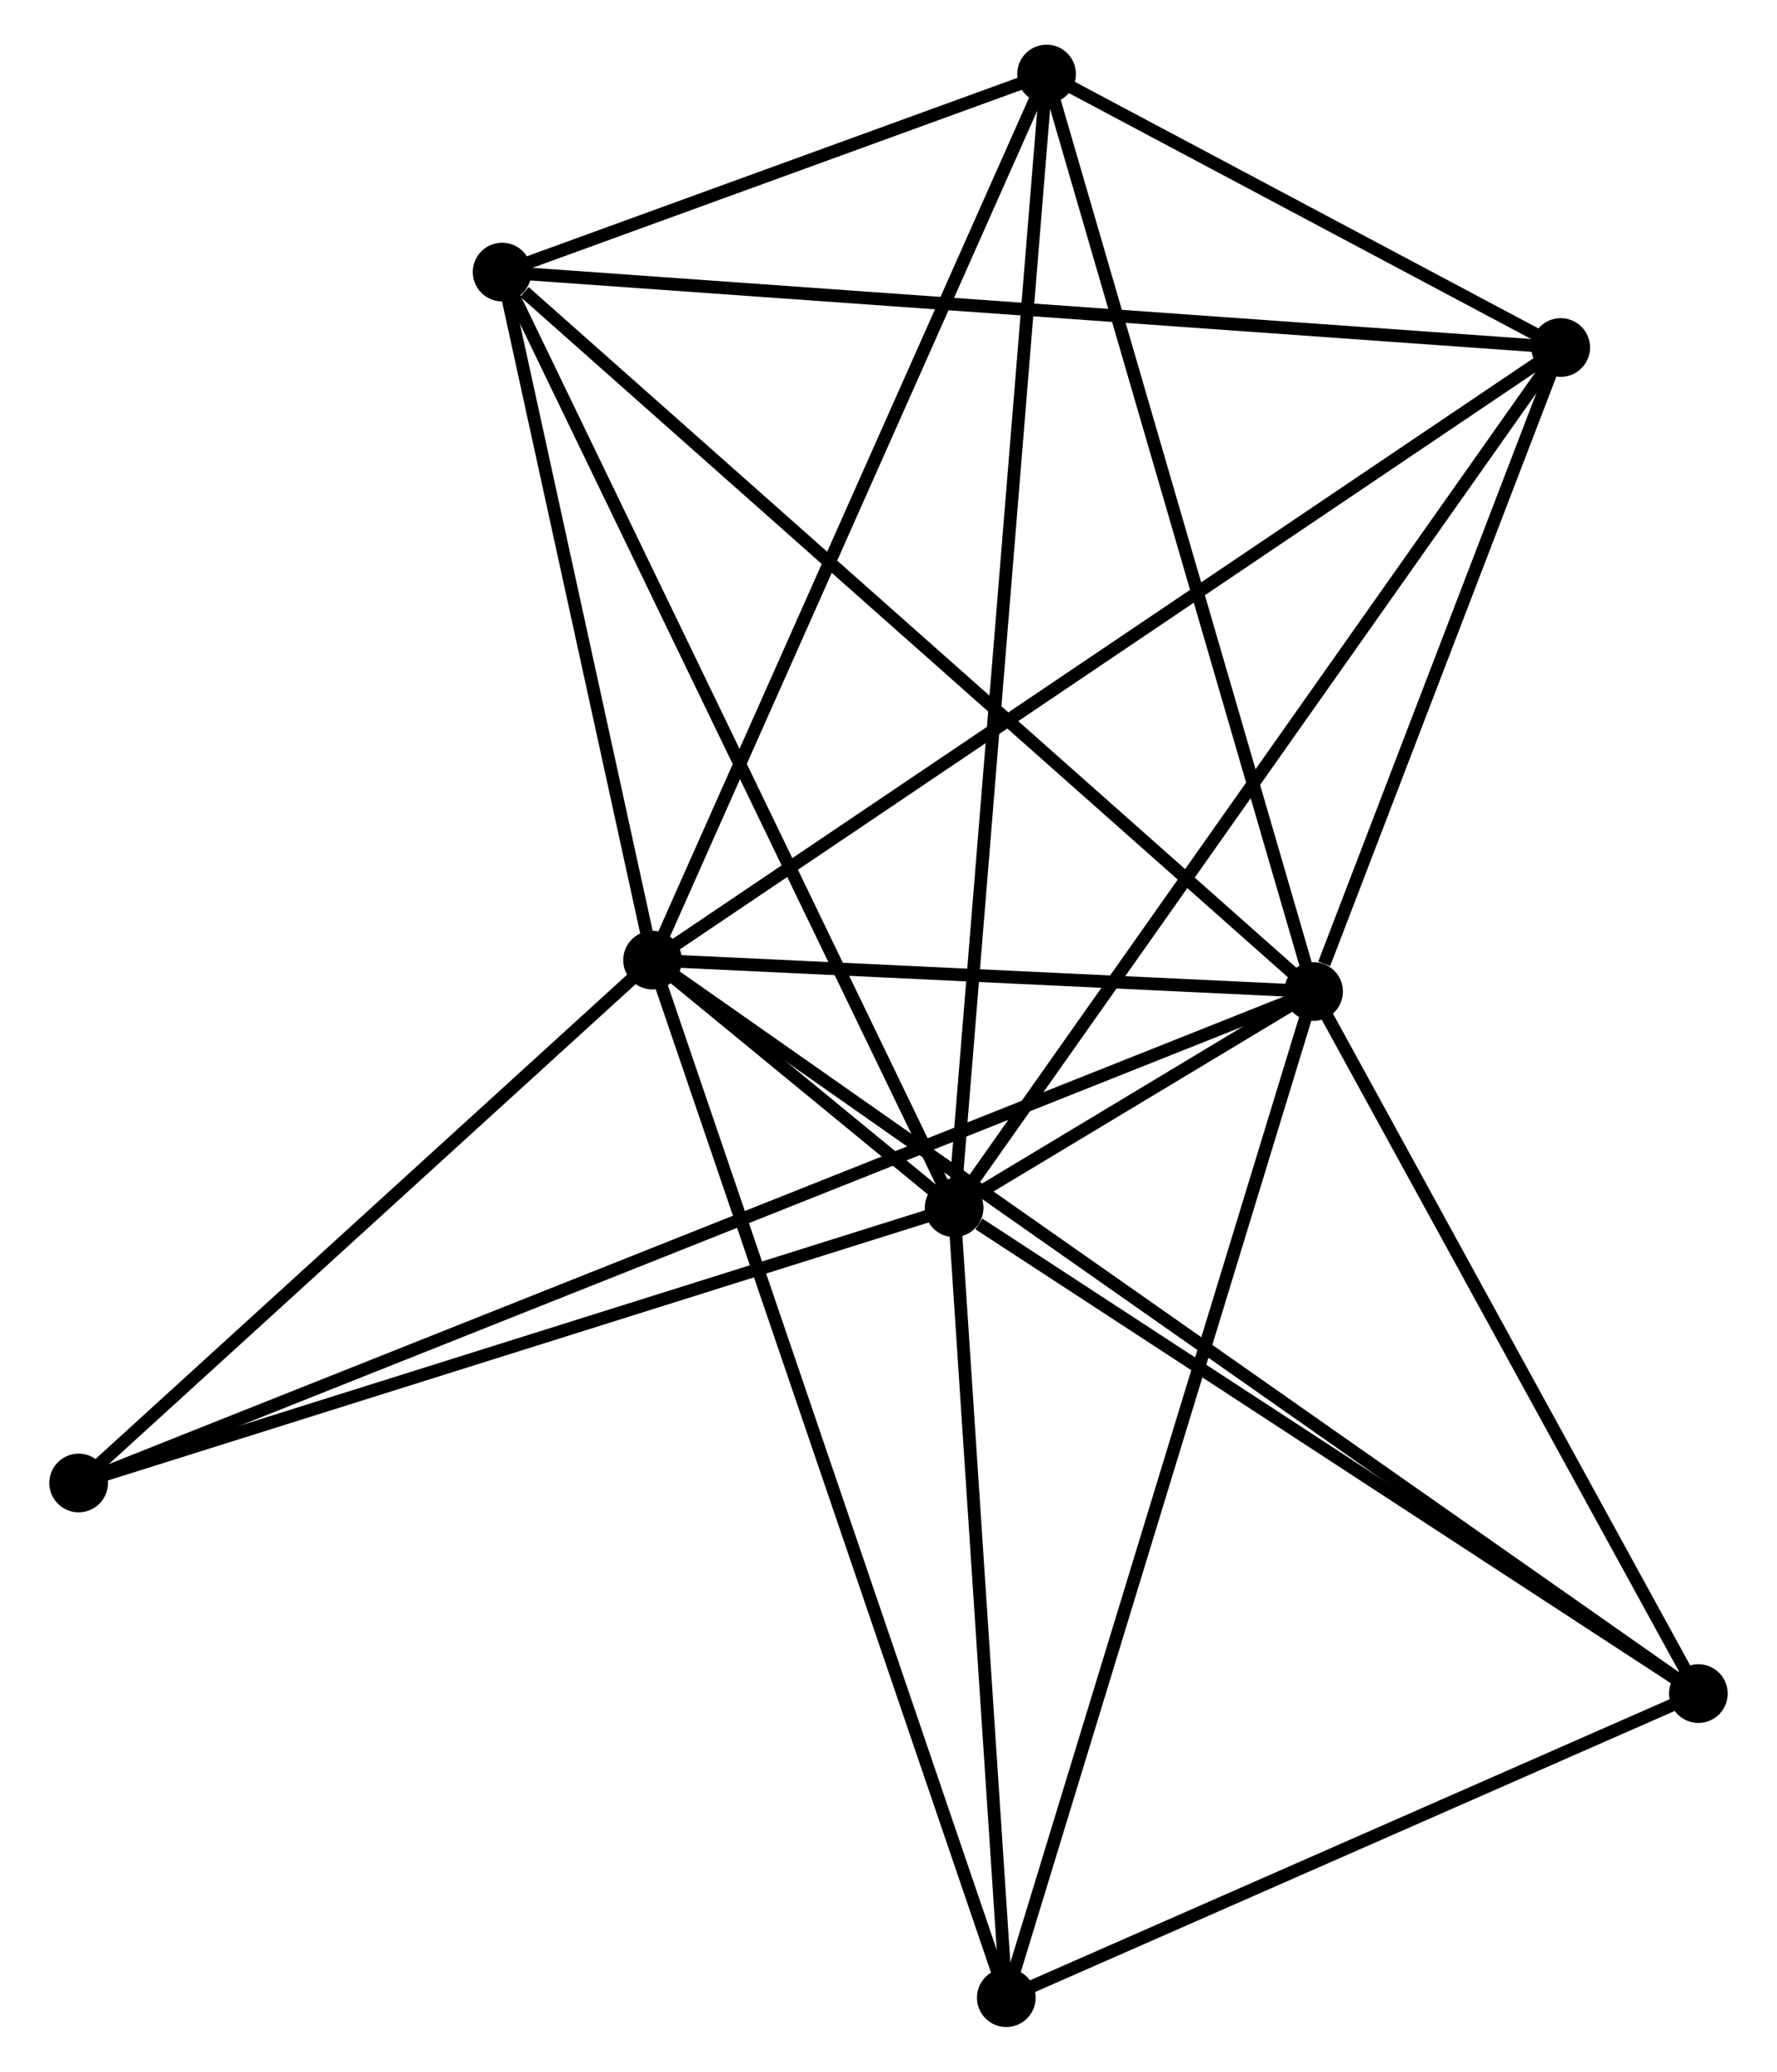 <?xml version="1.0" encoding="UTF-8" standalone="no"?>
<!DOCTYPE svg PUBLIC "-//W3C//DTD SVG 1.1//EN"
 "http://www.w3.org/Graphics/SVG/1.1/DTD/svg11.dtd">
<!-- Generated by graphviz version 2.36.0 (20140111.2315)
 -->
<!-- Title: %3 Pages: 1 -->
<svg width="139pt" height="162pt"
 viewBox="0.00 0.00 138.57 162.35" xmlns="http://www.w3.org/2000/svg" xmlns:xlink="http://www.w3.org/1999/xlink">
<g id="graph0" class="graph" transform="scale(1 1) rotate(0) translate(4 158.346)">
<title>%3</title>
<!-- 0 -->
<g id="node1" class="node"><title>0</title>
<ellipse fill="black" stroke="black" cx="46.789" cy="-83.108" rx="1.8" ry="1.8"/>
</g>
<!-- 1 -->
<g id="node2" class="node"><title>1</title>
<ellipse fill="black" stroke="black" cx="98.607" cy="-80.648" rx="1.8" ry="1.8"/>
</g>
<!-- 0&#45;&#45;1 -->
<g id="edge1" class="edge"><title>0&#45;&#45;1</title>
<path fill="none" stroke="black" d="M49.016,-83.002C57.539,-82.597 88.038,-81.15 96.447,-80.751"/>
</g>
<!-- 2 -->
<g id="node3" class="node"><title>2</title>
<ellipse fill="black" stroke="black" cx="70.43" cy="-63.702" rx="1.8" ry="1.8"/>
</g>
<!-- 0&#45;&#45;2 -->
<g id="edge2" class="edge"><title>0&#45;&#45;2</title>
<path fill="none" stroke="black" d="M48.34,-81.835C52.613,-78.327 64.525,-68.549 68.842,-65.005"/>
</g>
<!-- 3 -->
<g id="node4" class="node"><title>3</title>
<ellipse fill="black" stroke="black" cx="77.677" cy="-152.546" rx="1.8" ry="1.8"/>
</g>
<!-- 0&#45;&#45;3 -->
<g id="edge3" class="edge"><title>0&#45;&#45;3</title>
<path fill="none" stroke="black" d="M47.553,-84.824C51.789,-94.348 72.374,-140.625 76.827,-150.634"/>
</g>
<!-- 4 -->
<g id="node5" class="node"><title>4</title>
<ellipse fill="black" stroke="black" cx="117.98" cy="-131.114" rx="1.8" ry="1.8"/>
</g>
<!-- 0&#45;&#45;4 -->
<g id="edge4" class="edge"><title>0&#45;&#45;4</title>
<path fill="none" stroke="black" d="M48.549,-84.294C58.398,-90.936 106.594,-123.436 116.282,-129.969"/>
</g>
<!-- 5 -->
<g id="node6" class="node"><title>5</title>
<ellipse fill="black" stroke="black" cx="34.996" cy="-137.026" rx="1.8" ry="1.8"/>
</g>
<!-- 0&#45;&#45;5 -->
<g id="edge5" class="edge"><title>0&#45;&#45;5</title>
<path fill="none" stroke="black" d="M46.397,-84.902C44.606,-93.088 37.221,-126.856 35.402,-135.17"/>
</g>
<!-- 6 -->
<g id="node7" class="node"><title>6</title>
<ellipse fill="black" stroke="black" cx="74.519" cy="-1.8" rx="1.8" ry="1.8"/>
</g>
<!-- 0&#45;&#45;6 -->
<g id="edge6" class="edge"><title>0&#45;&#45;6</title>
<path fill="none" stroke="black" d="M47.474,-81.098C51.311,-69.849 70.084,-14.805 73.857,-3.74"/>
</g>
<!-- 7 -->
<g id="node8" class="node"><title>7</title>
<ellipse fill="black" stroke="black" cx="128.771" cy="-25.631" rx="1.8" ry="1.8"/>
</g>
<!-- 0&#45;&#45;7 -->
<g id="edge7" class="edge"><title>0&#45;&#45;7</title>
<path fill="none" stroke="black" d="M48.501,-81.907C59.17,-74.427 116.426,-34.286 127.068,-26.825"/>
</g>
<!-- 8 -->
<g id="node9" class="node"><title>8</title>
<ellipse fill="black" stroke="black" cx="1.8" cy="-42.135" rx="1.8" ry="1.8"/>
</g>
<!-- 0&#45;&#45;8 -->
<g id="edge8" class="edge"><title>0&#45;&#45;8</title>
<path fill="none" stroke="black" d="M45.292,-81.745C38.462,-75.524 10.286,-49.863 3.349,-43.545"/>
</g>
<!-- 1&#45;&#45;2 -->
<g id="edge9" class="edge"><title>1&#45;&#45;2</title>
<path fill="none" stroke="black" d="M96.759,-79.536C91.567,-76.414 76.918,-67.604 72.035,-64.668"/>
</g>
<!-- 1&#45;&#45;3 -->
<g id="edge10" class="edge"><title>1&#45;&#45;3</title>
<path fill="none" stroke="black" d="M98.09,-82.425C95.219,-92.286 81.27,-140.203 78.253,-150.567"/>
</g>
<!-- 1&#45;&#45;4 -->
<g id="edge11" class="edge"><title>1&#45;&#45;4</title>
<path fill="none" stroke="black" d="M99.44,-82.816C102.626,-91.118 114.028,-120.82 117.172,-129.01"/>
</g>
<!-- 1&#45;&#45;5 -->
<g id="edge12" class="edge"><title>1&#45;&#45;5</title>
<path fill="none" stroke="black" d="M97.035,-82.041C88.311,-89.774 45.917,-127.348 36.748,-135.474"/>
</g>
<!-- 1&#45;&#45;6 -->
<g id="edge13" class="edge"><title>1&#45;&#45;6</title>
<path fill="none" stroke="black" d="M98.012,-78.699C94.679,-67.79 78.371,-14.411 75.093,-3.681"/>
</g>
<!-- 1&#45;&#45;7 -->
<g id="edge14" class="edge"><title>1&#45;&#45;7</title>
<path fill="none" stroke="black" d="M99.611,-78.817C104.191,-70.464 123.081,-36.008 127.733,-27.525"/>
</g>
<!-- 1&#45;&#45;8 -->
<g id="edge15" class="edge"><title>1&#45;&#45;8</title>
<path fill="none" stroke="black" d="M96.927,-79.979C85.177,-75.305 15.428,-47.556 3.527,-42.822"/>
</g>
<!-- 2&#45;&#45;3 -->
<g id="edge16" class="edge"><title>2&#45;&#45;3</title>
<path fill="none" stroke="black" d="M70.581,-65.557C71.524,-77.12 76.586,-139.168 77.527,-150.7"/>
</g>
<!-- 2&#45;&#45;4 -->
<g id="edge17" class="edge"><title>2&#45;&#45;4</title>
<path fill="none" stroke="black" d="M71.605,-65.368C78.126,-74.614 109.817,-119.541 116.671,-129.259"/>
</g>
<!-- 2&#45;&#45;5 -->
<g id="edge18" class="edge"><title>2&#45;&#45;5</title>
<path fill="none" stroke="black" d="M69.554,-65.514C64.651,-75.659 40.664,-125.299 35.842,-135.277"/>
</g>
<!-- 2&#45;&#45;6 -->
<g id="edge19" class="edge"><title>2&#45;&#45;6</title>
<path fill="none" stroke="black" d="M70.566,-61.642C71.186,-52.244 73.747,-13.476 74.378,-3.931"/>
</g>
<!-- 2&#45;&#45;7 -->
<g id="edge20" class="edge"><title>2&#45;&#45;7</title>
<path fill="none" stroke="black" d="M72.371,-62.435C81.387,-56.552 119.08,-31.954 127.218,-26.644"/>
</g>
<!-- 2&#45;&#45;8 -->
<g id="edge21" class="edge"><title>2&#45;&#45;8</title>
<path fill="none" stroke="black" d="M68.45,-63.08C58.428,-59.93 13.39,-45.777 3.658,-42.719"/>
</g>
<!-- 3&#45;&#45;4 -->
<g id="edge22" class="edge"><title>3&#45;&#45;4</title>
<path fill="none" stroke="black" d="M79.409,-151.625C86.038,-148.1 109.759,-135.486 116.299,-132.008"/>
</g>
<!-- 3&#45;&#45;5 -->
<g id="edge23" class="edge"><title>3&#45;&#45;5</title>
<path fill="none" stroke="black" d="M75.843,-151.879C68.823,-149.326 43.702,-140.192 36.776,-137.673"/>
</g>
<!-- 4&#45;&#45;5 -->
<g id="edge24" class="edge"><title>4&#45;&#45;5</title>
<path fill="none" stroke="black" d="M115.929,-131.26C104.448,-132.078 48.269,-136.081 36.976,-136.885"/>
</g>
<!-- 6&#45;&#45;7 -->
<g id="edge25" class="edge"><title>6&#45;&#45;7</title>
<path fill="none" stroke="black" d="M76.324,-2.593C84.561,-6.211 118.538,-21.136 126.903,-24.811"/>
</g>
</g>
</svg>
